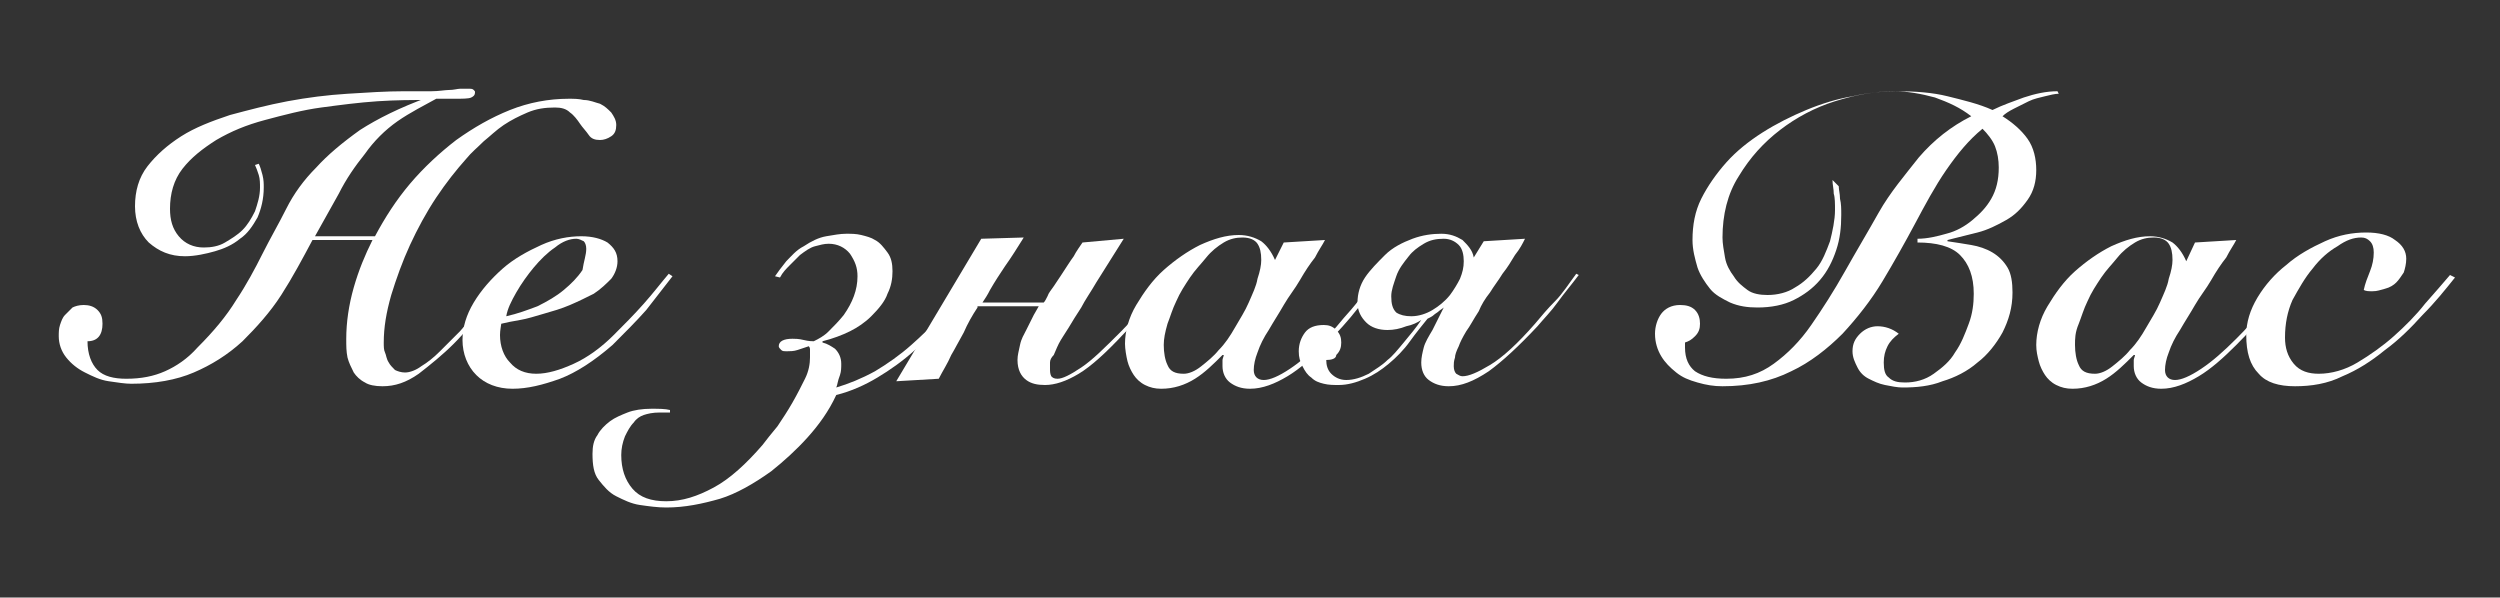 <?xml version="1.0" encoding="utf-8"?>
<!-- Generator: Adobe Illustrator 22.1.0, SVG Export Plug-In . SVG Version: 6.00 Build 0)  -->
<svg version="1.1" id="Layer_1" xmlns="http://www.w3.org/2000/svg" xmlns:xlink="http://www.w3.org/1999/xlink" x="0px" y="0px"
	 viewBox="0 0 200 47.8" style="enable-background:new 0 0 200 47.8;" xml:space="preserve">
<rect x="0" y="0" width="200" height="47.8" fill="#333333" stroke="none"/>
<style type="text/css">
	.st0{fill: white;}
</style>
<g>
	<path class="st0" d="M30,18.9c0.8-1.5,1.7-2.9,2.8-4.2c1.1-1.3,2.4-2.5,3.7-3.5c1.4-1,2.8-1.8,4.3-2.4c1.5-0.6,3.1-0.9,4.7-0.9
		c0.4,0,0.8,0,1.2,0.1C47.2,8,47.6,8.2,48,8.3c0.4,0.2,0.6,0.4,0.9,0.7c0.2,0.3,0.4,0.6,0.4,1s-0.1,0.7-0.4,0.9
		c-0.3,0.2-0.6,0.3-0.9,0.3c-0.4,0-0.7-0.1-0.9-0.4c-0.2-0.3-0.5-0.6-0.7-0.9c-0.2-0.3-0.5-0.7-0.8-0.9c-0.3-0.3-0.7-0.4-1.2-0.4
		c-0.8,0-1.5,0.1-2.2,0.4c-0.7,0.3-1.3,0.6-1.9,1s-1.1,0.9-1.6,1.3c-0.5,0.5-1,0.9-1.4,1.4c-0.8,0.9-1.6,1.9-2.4,3.1
		c-0.8,1.2-1.5,2.5-2.1,3.8c-0.6,1.3-1.1,2.7-1.5,4c-0.4,1.4-0.6,2.6-0.6,3.8c0,0.3,0,0.6,0.1,0.8s0.1,0.5,0.3,0.8
		c0.1,0.2,0.3,0.4,0.5,0.6c0.2,0.1,0.5,0.2,0.8,0.2c0.4,0,0.9-0.2,1.3-0.5c0.5-0.3,1-0.7,1.5-1.2c0.5-0.5,1.1-1.1,1.6-1.6
		c0.5-0.6,1.1-1.2,1.5-1.8c0.5-0.6,0.9-1.1,1.3-1.6c0.4-0.5,0.7-0.9,0.9-1.2l0.3,0.2c-0.5,0.7-1.2,1.5-2,2.5c-0.8,1-1.6,2-2.5,2.9
		c-0.9,0.9-1.9,1.7-2.8,2.4c-1,0.7-1.9,1-2.9,1c-0.6,0-1.1-0.1-1.4-0.3c-0.4-0.2-0.7-0.5-0.9-0.8c-0.2-0.4-0.4-0.8-0.5-1.2
		c-0.1-0.5-0.1-0.9-0.1-1.5c0-1.3,0.2-2.7,0.6-4.1c0.4-1.4,0.9-2.6,1.5-3.8H25c-0.8,1.5-1.6,3-2.5,4.4c-0.9,1.4-2,2.6-3.1,3.7
		c-1.2,1.1-2.5,1.9-3.9,2.5s-3.1,0.9-5,0.9c-0.5,0-1.1-0.1-1.8-0.2c-0.7-0.1-1.3-0.4-1.9-0.7c-0.6-0.3-1.1-0.7-1.5-1.2
		c-0.4-0.5-0.6-1.1-0.6-1.7c0-0.3,0-0.6,0.1-0.9c0.1-0.3,0.2-0.6,0.4-0.8c0.2-0.2,0.4-0.4,0.6-0.6c0.2-0.1,0.5-0.2,0.9-0.2
		c0.4,0,0.8,0.1,1.1,0.4c0.3,0.3,0.4,0.6,0.4,1.1c0,0.9-0.4,1.4-1.2,1.4c0,1,0.3,1.8,0.8,2.3c0.5,0.5,1.3,0.7,2.3,0.7
		c1.2,0,2.2-0.2,3.1-0.6c0.9-0.4,1.8-1,2.6-1.9c1.3-1.3,2.3-2.5,3.1-3.8c0.8-1.2,1.5-2.5,2.1-3.7c0.6-1.2,1.3-2.4,1.9-3.6
		c0.6-1.2,1.4-2.3,2.4-3.3c0.9-1,2.1-2,3.5-3c1.4-0.9,3.2-1.8,5.4-2.6V8c-1.2,0-2.5,0-4,0.1c-1.5,0.1-3,0.3-4.5,0.5s-3,0.6-4.5,1
		c-1.5,0.4-2.7,0.9-3.9,1.6c-1.1,0.7-2,1.4-2.7,2.3c-0.7,0.9-1,2-1,3.2c0,0.9,0.2,1.6,0.7,2.2c0.5,0.6,1.2,0.9,2,0.9
		c0.6,0,1.2-0.1,1.7-0.4s1-0.6,1.4-1c0.4-0.4,0.7-0.9,1-1.5c0.2-0.6,0.4-1.2,0.4-1.9c0-0.3,0-0.7-0.1-1c-0.1-0.3-0.2-0.6-0.3-0.8
		l0.3-0.1c0.1,0.2,0.2,0.5,0.3,0.9c0.1,0.4,0.1,0.7,0.1,1c0,0.9-0.2,1.7-0.5,2.4c-0.4,0.7-0.8,1.3-1.4,1.7c-0.6,0.5-1.3,0.8-2,1
		s-1.6,0.4-2.4,0.4c-1.2,0-2.1-0.4-2.9-1.1c-0.7-0.7-1.1-1.7-1.1-2.9c0-1.2,0.3-2.3,1-3.2c0.7-0.9,1.6-1.7,2.7-2.4
		c1.1-0.7,2.4-1.2,3.9-1.7c1.5-0.4,3-0.8,4.6-1.1c1.6-0.3,3.2-0.5,4.8-0.6c1.6-0.1,3.1-0.2,4.5-0.2c0.9,0,1.6,0,2.2,0
		c0.6,0,1.1-0.1,1.4-0.1c0.4,0,0.7-0.1,0.9-0.1c0.2,0,0.5,0,0.7,0c0.2,0,0.3,0,0.4,0.1c0.1,0.1,0.1,0.1,0.1,0.2
		c0,0.2-0.1,0.3-0.3,0.4c-0.2,0.1-0.7,0.1-1.4,0.1c-0.2,0-0.5,0-0.7,0c-0.2,0-0.4,0-0.7,0C34,8.4,32.8,9,31.8,9.7
		c-1,0.7-1.9,1.6-2.6,2.6c-0.8,1-1.5,2-2.1,3.2c-0.6,1.1-1.3,2.3-1.9,3.4H30z"/>
	<path class="st0" d="M53.8,22.1c-0.7,0.9-1.4,1.8-2.1,2.7c-0.8,0.9-1.7,1.8-2.7,2.8c-1.5,1.3-2.9,2.2-4.2,2.7
		c-1.4,0.5-2.6,0.8-3.8,0.8c-1.2,0-2.2-0.4-2.9-1.1c-0.7-0.7-1.1-1.7-1.1-2.8c0-1,0.3-2,0.9-3c0.6-1,1.4-1.9,2.3-2.7
		c0.9-0.8,2-1.4,3.1-1.9c1.1-0.5,2.2-0.7,3.2-0.7c0.9,0,1.6,0.2,2.1,0.5c0.5,0.4,0.8,0.8,0.8,1.5c0,0.5-0.2,1-0.5,1.4
		c-0.4,0.4-0.8,0.8-1.4,1.2c-0.6,0.3-1.2,0.6-1.9,0.9c-0.7,0.3-1.4,0.5-2.1,0.7c-0.7,0.2-1.3,0.4-1.9,0.5s-1.1,0.2-1.5,0.3
		C40.1,26,40,26.4,40,26.8c0,0.9,0.3,1.7,0.8,2.2c0.5,0.6,1.2,0.9,2.1,0.9c0.9,0,1.9-0.3,3-0.8c1.1-0.5,2.2-1.3,3.2-2.3
		c0.8-0.8,1.6-1.6,2.4-2.5c0.8-0.9,1.4-1.7,2-2.4L53.8,22.1z M46.9,19.9c0-0.3-0.1-0.5-0.2-0.6c-0.2-0.1-0.4-0.2-0.6-0.2
		c-0.5,0-1.1,0.2-1.7,0.7c-0.6,0.4-1.2,1-1.7,1.6s-1,1.3-1.4,2c-0.4,0.7-0.7,1.3-0.8,1.9c0.9-0.2,1.7-0.5,2.5-0.8
		c0.8-0.4,1.5-0.8,2.1-1.3c0.6-0.5,1.1-1,1.5-1.6C46.7,20.9,46.9,20.4,46.9,19.9z"/>
	<path class="st0" d="M53.2,33c-0.1,0-0.2,0-0.2,0c0,0-0.1,0-0.2,0c-0.6,0-1,0.1-1.3,0.2s-0.6,0.3-0.8,0.6c-0.3,0.3-0.5,0.7-0.7,1.1
		c-0.2,0.5-0.3,1-0.3,1.5c0,1.1,0.3,2,0.9,2.7c0.6,0.7,1.5,1,2.7,1c1.3,0,2.5-0.4,3.8-1.1c1.3-0.7,2.6-1.9,3.9-3.4
		c0.3-0.4,0.7-0.9,1.2-1.5c0.4-0.6,0.8-1.2,1.2-1.9c0.4-0.7,0.7-1.3,1-1.9c0.3-0.6,0.4-1.2,0.4-1.7c0-0.3,0-0.5,0-0.6
		c0-0.1,0-0.2-0.1-0.3c-0.3,0.1-0.6,0.2-0.9,0.3c-0.3,0.1-0.6,0.1-0.8,0.1c-0.3,0-0.4,0-0.5-0.1c-0.1-0.1-0.2-0.2-0.2-0.3
		c0-0.4,0.4-0.6,1.1-0.6c0.2,0,0.5,0,0.9,0.1c0.4,0.1,0.7,0.1,0.8,0.1c0.4-0.2,0.8-0.4,1.2-0.8s0.8-0.8,1.2-1.3c0.7-1,1.1-2,1.1-3.1
		c0-0.7-0.2-1.2-0.6-1.8c-0.4-0.5-1-0.8-1.7-0.8c-0.4,0-0.7,0.1-1.1,0.2c-0.4,0.1-0.8,0.4-1.2,0.7c-0.2,0.2-0.5,0.5-0.8,0.8
		c-0.3,0.3-0.6,0.6-0.8,1L62,22.1c0.2-0.3,0.5-0.7,0.9-1.2c0.4-0.4,0.8-0.9,1.4-1.2c0.6-0.4,1.2-0.7,1.8-0.8
		c0.6-0.1,1.1-0.2,1.6-0.2c0.4,0,0.8,0,1.2,0.1c0.4,0.1,0.8,0.2,1.1,0.4c0.4,0.2,0.7,0.6,1,1c0.3,0.4,0.4,0.9,0.4,1.5
		c0,0.6-0.1,1.2-0.4,1.8c-0.2,0.6-0.7,1.2-1.3,1.8c-0.5,0.5-1.1,0.9-1.7,1.2s-1.4,0.6-2.2,0.8v0.1c0.4,0.1,0.7,0.3,1,0.5
		c0.3,0.3,0.5,0.7,0.5,1.2c0,0.3,0,0.6-0.1,0.9C67,30.5,67,30.8,66.9,31c1-0.3,2-0.7,3.1-1.3c1-0.6,2-1.3,2.9-2.1
		c0.8-0.7,1.6-1.5,2.5-2.4c0.8-0.9,1.7-2,2.6-3.2l0.3,0.3c-0.8,1.2-1.7,2.3-2.5,3.2c-0.8,0.9-1.7,1.7-2.6,2.5c-1,0.9-2,1.6-3,2.2
		c-1,0.6-2.1,1.1-3.3,1.4c-0.6,1.3-1.4,2.4-2.3,3.4c-0.9,1-1.9,1.9-2.9,2.7c-1.4,1-2.8,1.8-4.1,2.2c-1.4,0.4-2.8,0.7-4.3,0.7
		c-0.7,0-1.4-0.1-2.1-0.2c-0.7-0.1-1.3-0.4-1.9-0.7c-0.6-0.3-1-0.8-1.4-1.3c-0.4-0.5-0.5-1.2-0.5-2.1c0-0.6,0.1-1.1,0.4-1.5
		c0.2-0.4,0.6-0.8,1-1.1c0.4-0.3,0.9-0.5,1.4-0.7c0.5-0.2,1.2-0.3,1.9-0.3c0.6,0,1.1,0,1.5,0.1V33z"/>
	<path class="st0" d="M93.9,22c-0.7,1-1.5,1.8-2.1,2.6s-1.3,1.5-1.9,2.1c-1.4,1.5-2.6,2.6-3.6,3.2c-1,0.6-1.9,0.9-2.7,0.9
		c-0.6,0-1.1-0.1-1.5-0.4c-0.4-0.3-0.7-0.8-0.7-1.6c0-0.4,0.1-0.7,0.2-1.2s0.3-0.8,0.5-1.2c0.2-0.4,0.4-0.8,0.6-1.2
		c0.1-0.2,0.3-0.5,0.4-0.7h-4.9l0,0.1c-0.4,0.6-0.8,1.3-1.1,2c-0.4,0.7-0.7,1.3-1,1.8c-0.3,0.7-0.7,1.3-1,1.9l-3.4,0.2l6.8-11.4
		l3.4-0.1c-0.5,0.8-1,1.6-1.5,2.3c-0.4,0.6-0.8,1.2-1.2,1.9c-0.2,0.4-0.4,0.7-0.6,1h4.9c0.1-0.1,0.2-0.3,0.3-0.5
		c0.1-0.3,0.3-0.5,0.5-0.8c0.2-0.3,0.4-0.6,0.6-0.9c0.4-0.6,0.7-1.1,1-1.5c0.2-0.4,0.5-0.8,0.7-1.1l3.3-0.3l-2.2,3.5
		c-0.4,0.7-0.9,1.4-1.2,2c-0.4,0.6-0.7,1.1-1,1.6c-0.3,0.5-0.6,0.9-0.8,1.3c-0.2,0.4-0.3,0.7-0.4,0.9C84.1,28.6,84,28.8,84,29
		s0,0.3,0,0.5c0,0.2,0,0.4,0.1,0.6c0.1,0.1,0.2,0.2,0.5,0.2c0.4,0,1-0.3,1.9-0.9c0.9-0.6,1.9-1.6,3.2-2.9c0.6-0.6,1.2-1.3,1.9-2.1
		c0.7-0.8,1.4-1.6,2-2.5L93.9,22z"/>
	<path class="st0" d="M102.7,19.4l3.3-0.2c-0.2,0.4-0.5,0.8-0.8,1.4c-0.4,0.5-0.8,1.1-1.2,1.8s-0.9,1.3-1.3,2
		c-0.4,0.7-0.8,1.3-1.2,2c-0.4,0.6-0.7,1.2-0.9,1.8c-0.2,0.5-0.3,1-0.3,1.4c0,0.5,0.3,0.8,0.8,0.8c0.5,0,1.2-0.3,2.1-0.9
		s1.8-1.4,2.8-2.4c0.4-0.4,0.8-0.8,1.2-1.3c0.4-0.5,0.8-0.9,1.2-1.4c0.4-0.5,0.7-0.9,1.1-1.3c0.3-0.4,0.6-0.7,0.8-1l0.2,0.1
		c-0.6,0.7-1.2,1.6-1.9,2.5c-0.7,0.9-1.6,1.9-2.6,2.9c-1,1-2,1.9-3,2.5s-2,1-3,1c-0.7,0-1.2-0.2-1.6-0.5s-0.6-0.8-0.6-1.3
		c0-0.2,0-0.3,0-0.5c0-0.1,0.1-0.3,0.1-0.4h-0.1c-0.7,0.7-1.4,1.4-2.2,1.9c-0.8,0.5-1.7,0.8-2.7,0.8c-0.5,0-0.9-0.1-1.3-0.3
		c-0.4-0.2-0.7-0.5-0.9-0.8c-0.2-0.3-0.4-0.7-0.5-1.1S90,27.9,90,27.5c0-1,0.3-2.1,0.9-3.1s1.3-2,2.2-2.8s1.9-1.5,2.9-2
		c1.1-0.5,2.1-0.8,3.1-0.8c0.7,0,1.3,0.2,1.8,0.5c0.4,0.3,0.8,0.8,1.1,1.5L102.7,19.4z M93.1,27.6c0,0.6,0.1,1.2,0.3,1.6
		c0.2,0.5,0.6,0.7,1.3,0.7c0.4,0,0.9-0.2,1.4-0.6c0.5-0.4,1-0.8,1.4-1.3c0.5-0.5,0.9-1.1,1.3-1.8c0.4-0.7,0.8-1.3,1.1-2
		c0.3-0.7,0.6-1.3,0.7-1.9c0.2-0.6,0.3-1.1,0.3-1.5c0-0.6-0.1-1-0.3-1.3c-0.2-0.3-0.6-0.5-1.2-0.5c-0.5,0-1,0.1-1.5,0.4
		c-0.5,0.3-1,0.7-1.4,1.2s-0.9,1-1.3,1.6c-0.4,0.6-0.8,1.2-1.1,1.9c-0.3,0.6-0.5,1.3-0.7,1.8C93.2,26.6,93.1,27.1,93.1,27.6z"/>
	<path class="st0" d="M106.1,28.8c0,0.4,0.1,0.8,0.4,1.1c0.3,0.3,0.7,0.5,1.2,0.5c0.6,0,1.2-0.2,1.8-0.5c0.6-0.4,1.1-0.7,1.5-1.1
		c0.4-0.3,0.8-0.8,1.3-1.4c0.5-0.6,1-1.2,1.4-1.8c-0.3,0.2-0.7,0.4-1.2,0.5c-0.5,0.2-1,0.3-1.5,0.3c-0.7,0-1.3-0.2-1.7-0.6
		c-0.4-0.4-0.7-0.9-0.7-1.6c0-0.7,0.2-1.4,0.6-2c0.4-0.6,1-1.2,1.6-1.8s1.4-1,2.2-1.3c0.8-0.3,1.6-0.4,2.3-0.4
		c0.7,0,1.2,0.2,1.7,0.5c0.4,0.4,0.8,0.8,0.9,1.4l0.8-1.3l3.3-0.2c-0.2,0.4-0.4,0.8-0.8,1.3c-0.3,0.5-0.6,1-1,1.5
		c-0.3,0.5-0.7,1-1,1.5c-0.4,0.5-0.7,1-0.9,1.5c-0.4,0.6-0.7,1.2-1,1.6c-0.3,0.5-0.5,0.9-0.6,1.2c-0.2,0.4-0.3,0.7-0.3,0.9
		c-0.1,0.3-0.1,0.5-0.1,0.7c0,0.3,0.1,0.5,0.2,0.6c0.2,0.1,0.3,0.2,0.5,0.2c0.5,0,1.2-0.3,2.2-0.9c1-0.6,2.2-1.7,3.6-3.3
		c0.5-0.6,1-1.2,1.6-1.8s1.1-1.4,1.7-2.2l0.2,0.1c-0.6,0.8-1.2,1.5-1.7,2.2c-0.5,0.7-1.1,1.3-1.6,1.9c-1.5,1.6-2.8,2.8-3.9,3.6
		c-1.2,0.8-2.2,1.2-3.2,1.2c-0.7,0-1.2-0.2-1.6-0.5c-0.4-0.3-0.6-0.8-0.6-1.4c0-0.4,0.1-0.8,0.2-1.2c0.1-0.4,0.4-0.9,0.7-1.4
		l0.9-1.8c-0.1,0.1-0.3,0.2-0.4,0.3c-0.1,0.1-0.3,0.2-0.4,0.3c-0.1,0.1-0.3,0.2-0.5,0.3c-0.4,0.5-0.9,1.1-1.4,1.8
		c-0.5,0.7-1.1,1.3-1.7,1.8c-0.6,0.5-1.2,0.9-1.9,1.2c-0.7,0.3-1.4,0.5-2.1,0.5c-0.4,0-0.8,0-1.2-0.1c-0.4-0.1-0.7-0.2-1-0.5
		c-0.3-0.2-0.5-0.5-0.7-0.9c-0.2-0.4-0.3-0.7-0.3-1.2c0-0.6,0.2-1.1,0.5-1.5c0.3-0.4,0.8-0.6,1.5-0.6c0.4,0,0.7,0.1,1,0.4
		s0.4,0.6,0.4,1c0,0.4-0.1,0.7-0.4,1C106.9,28.7,106.5,28.8,106.1,28.8z M112.9,25.3c0.6,0,1.2-0.2,1.7-0.5c0.5-0.3,1-0.7,1.4-1.2
		c0.3-0.4,0.6-0.9,0.8-1.3c0.2-0.5,0.3-0.9,0.3-1.4c0-0.5-0.1-1-0.4-1.3c-0.3-0.3-0.7-0.5-1.2-0.5c-0.6,0-1.1,0.1-1.6,0.4
		c-0.5,0.3-0.9,0.6-1.2,1c-0.4,0.5-0.8,1-1,1.6s-0.4,1.1-0.4,1.6c0,0.6,0.1,1,0.4,1.3C112,25.2,112.4,25.3,112.9,25.3z"/>
	<path class="st0" d="M147.1,14.9c0,0.3,0.1,0.6,0.1,1c0.1,0.4,0.1,0.8,0.1,1.3c0,1-0.1,1.9-0.4,2.8c-0.3,0.9-0.7,1.7-1.3,2.4
		c-0.6,0.7-1.3,1.2-2.1,1.6c-0.8,0.4-1.8,0.6-2.9,0.6c-0.8,0-1.5-0.1-2.2-0.4c-0.6-0.3-1.2-0.6-1.6-1.1s-0.8-1.1-1-1.7
		c-0.2-0.7-0.4-1.4-0.4-2.2c0-1.2,0.2-2.3,0.7-3.3c0.5-1,1.2-2,2-2.9c0.8-0.9,1.8-1.7,2.9-2.4s2.3-1.3,3.5-1.8s2.5-0.9,3.7-1.1
		c1.3-0.3,2.5-0.4,3.6-0.4c1.4,0,2.8,0.1,4,0.4c1.2,0.3,2.5,0.6,3.6,1.1c0.8-0.4,1.7-0.7,2.5-1c0.9-0.3,1.8-0.5,2.7-0.5l0.1,0.2
		c-0.3,0-0.7,0.1-1.1,0.2c-0.4,0.1-0.9,0.2-1.3,0.4c-0.4,0.2-0.8,0.4-1.2,0.6s-0.7,0.4-0.9,0.6c0.8,0.5,1.5,1.1,2,1.8
		c0.5,0.7,0.7,1.6,0.7,2.5c0,0.9-0.2,1.7-0.7,2.4c-0.5,0.7-1,1.2-1.7,1.6c-0.7,0.4-1.5,0.8-2.3,1c-0.8,0.2-1.6,0.4-2.4,0.6l0,0.1
		c0.7,0.1,1.3,0.2,1.9,0.3c0.6,0.1,1.2,0.3,1.7,0.6c0.5,0.3,0.9,0.7,1.2,1.2c0.3,0.5,0.4,1.2,0.4,2c0,1.2-0.3,2.2-0.8,3.2
		c-0.5,0.9-1.2,1.8-2,2.4c-0.8,0.7-1.8,1.2-2.8,1.5c-1,0.4-2.1,0.5-3.2,0.5c-0.4,0-0.9-0.1-1.4-0.2c-0.5-0.1-0.9-0.3-1.3-0.5
		c-0.4-0.2-0.7-0.5-0.9-0.9c-0.2-0.4-0.4-0.8-0.4-1.3c0-0.6,0.2-1,0.6-1.4c0.4-0.4,0.9-0.6,1.4-0.6c0.6,0,1.2,0.2,1.7,0.6
		c-0.4,0.3-0.7,0.6-0.9,1c-0.2,0.4-0.3,0.8-0.3,1.3c0,0.6,0.1,1,0.4,1.2c0.3,0.3,0.7,0.4,1.3,0.4c0.8,0,1.6-0.2,2.3-0.7
		c0.7-0.5,1.3-1,1.7-1.7c0.5-0.7,0.8-1.5,1.1-2.3s0.4-1.6,0.4-2.4c0-1.4-0.4-2.4-1.1-3.1c-0.7-0.7-1.9-1-3.4-1l0-0.3
		c0.8,0,1.6-0.2,2.3-0.4c0.8-0.2,1.5-0.6,2.1-1.1c0.6-0.5,1.1-1,1.5-1.7c0.4-0.7,0.6-1.5,0.6-2.5c0-0.6-0.1-1.2-0.3-1.7
		c-0.2-0.5-0.6-1-1-1.4c-1.1,0.9-2,2-2.9,3.3c-0.9,1.3-1.7,2.8-2.5,4.3c-0.8,1.5-1.7,3.1-2.6,4.6c-0.9,1.5-2,2.9-3.2,4.2
		c-1.2,1.2-2.6,2.3-4.1,3c-1.6,0.8-3.4,1.2-5.5,1.2c-0.7,0-1.3-0.1-2-0.3c-0.7-0.2-1.2-0.4-1.7-0.8c-0.5-0.4-0.9-0.8-1.2-1.3
		c-0.3-0.5-0.5-1.1-0.5-1.8c0-0.6,0.2-1.2,0.5-1.6c0.3-0.4,0.8-0.7,1.5-0.7c0.5,0,0.9,0.1,1.2,0.4c0.3,0.3,0.4,0.7,0.4,1.1
		c0,0.4-0.1,0.7-0.4,1c-0.3,0.3-0.5,0.4-0.8,0.5c0,0.1,0,0.2,0,0.4c0,0.9,0.3,1.5,0.8,1.9c0.6,0.4,1.4,0.6,2.5,0.6
		c1.5,0,2.7-0.4,3.8-1.2c1.1-0.8,2.1-1.8,3-3.1c0.9-1.3,1.8-2.7,2.7-4.3s1.8-3.1,2.7-4.7s2.1-3,3.2-4.4c1.2-1.4,2.6-2.5,4.2-3.3
		c-0.9-0.7-1.8-1.1-2.9-1.5c-1.1-0.3-2.2-0.5-3.3-0.5c-1.5,0-3.1,0.3-4.7,0.8s-3.1,1.3-4.4,2.3c-1.3,1-2.4,2.2-3.3,3.7
		c-0.9,1.4-1.3,3.1-1.3,4.9c0,0.5,0.1,1,0.2,1.6c0.1,0.6,0.4,1.1,0.7,1.5c0.3,0.5,0.7,0.8,1.1,1.1c0.4,0.3,1,0.4,1.6,0.4
		c0.8,0,1.6-0.2,2.2-0.6c0.7-0.4,1.2-0.9,1.7-1.5c0.5-0.6,0.8-1.4,1.1-2.2c0.2-0.8,0.4-1.7,0.4-2.5c0-0.5,0-1-0.1-1.3
		c0-0.4-0.1-0.7-0.1-1.1L147.1,14.9z"/>
	<path class="st0" d="M175.6,19.4l3.3-0.2c-0.2,0.4-0.5,0.8-0.8,1.4c-0.4,0.5-0.8,1.1-1.2,1.8s-0.9,1.3-1.3,2
		c-0.4,0.7-0.8,1.3-1.2,2c-0.4,0.6-0.7,1.2-0.9,1.8c-0.2,0.5-0.3,1-0.3,1.4c0,0.5,0.3,0.8,0.8,0.8c0.5,0,1.2-0.3,2.1-0.9
		s1.8-1.4,2.8-2.4c0.4-0.4,0.8-0.8,1.2-1.3c0.4-0.5,0.8-0.9,1.2-1.4c0.4-0.5,0.7-0.9,1.1-1.3c0.3-0.4,0.6-0.7,0.8-1l0.2,0.1
		c-0.6,0.7-1.2,1.6-1.9,2.5c-0.7,0.9-1.6,1.9-2.6,2.9c-1,1-2,1.9-3,2.5s-2,1-3,1c-0.7,0-1.2-0.2-1.6-0.5s-0.6-0.8-0.6-1.3
		c0-0.2,0-0.3,0-0.5c0-0.1,0.1-0.3,0.1-0.4h-0.1c-0.7,0.7-1.4,1.4-2.2,1.9c-0.8,0.5-1.7,0.8-2.7,0.8c-0.5,0-0.9-0.1-1.3-0.3
		c-0.4-0.2-0.7-0.5-0.9-0.8c-0.2-0.3-0.4-0.7-0.5-1.1s-0.2-0.8-0.2-1.3c0-1,0.3-2.1,0.9-3.1s1.3-2,2.2-2.8s1.9-1.5,2.9-2
		c1.1-0.5,2.1-0.8,3.1-0.8c0.7,0,1.3,0.2,1.8,0.5c0.4,0.3,0.8,0.8,1.1,1.5L175.6,19.4z M166,27.6c0,0.6,0.1,1.2,0.3,1.6
		c0.2,0.5,0.6,0.7,1.3,0.7c0.4,0,0.9-0.2,1.4-0.6c0.5-0.4,1-0.8,1.4-1.3c0.5-0.5,0.9-1.1,1.3-1.8c0.4-0.7,0.8-1.3,1.1-2
		c0.3-0.7,0.6-1.3,0.7-1.9c0.2-0.6,0.3-1.1,0.3-1.5c0-0.6-0.1-1-0.3-1.3c-0.2-0.3-0.6-0.5-1.2-0.5c-0.5,0-1,0.1-1.5,0.4
		c-0.5,0.3-1,0.7-1.4,1.2s-0.9,1-1.3,1.6c-0.4,0.6-0.8,1.2-1.1,1.9c-0.3,0.6-0.5,1.3-0.7,1.8C166,26.6,166,27.1,166,27.6z"/>
	<path class="st0" d="M196.4,22.2c-0.8,1-1.6,2-2.6,3c-0.9,1-1.9,2-3,2.8c-1.1,0.9-2.2,1.6-3.4,2.1c-1.2,0.6-2.5,0.8-3.8,0.8
		c-1.3,0-2.3-0.3-2.9-1c-0.7-0.7-1-1.7-1-3.1c0-1,0.3-2,0.9-3c0.6-1,1.4-1.9,2.3-2.6c0.9-0.8,2-1.4,3.1-1.9c1.1-0.5,2.2-0.7,3.3-0.7
		c1,0,1.8,0.2,2.3,0.6c0.6,0.4,0.9,0.9,0.9,1.5c0,0.4-0.1,0.8-0.2,1.1c-0.2,0.3-0.4,0.6-0.6,0.8s-0.5,0.4-0.9,0.5s-0.6,0.2-1,0.2
		c-0.3,0-0.5,0-0.7-0.1c0.1-0.5,0.3-1,0.5-1.5c0.2-0.5,0.3-1,0.3-1.5c0-0.4-0.1-0.7-0.3-0.9c-0.2-0.2-0.4-0.3-0.7-0.3
		c-0.6,0-1.2,0.2-1.9,0.7c-0.7,0.4-1.4,1-2,1.8c-0.6,0.7-1.1,1.6-1.6,2.5c-0.4,0.9-0.6,1.9-0.6,3c0,0.8,0.2,1.5,0.7,2.1
		c0.5,0.6,1.2,0.8,2,0.8c1,0,2.1-0.3,3.1-0.9c1-0.6,2-1.3,2.9-2.1c0.9-0.8,1.8-1.7,2.5-2.6c0.8-0.9,1.4-1.6,2-2.3L196.4,22.2z"/>
</g>
</svg>
